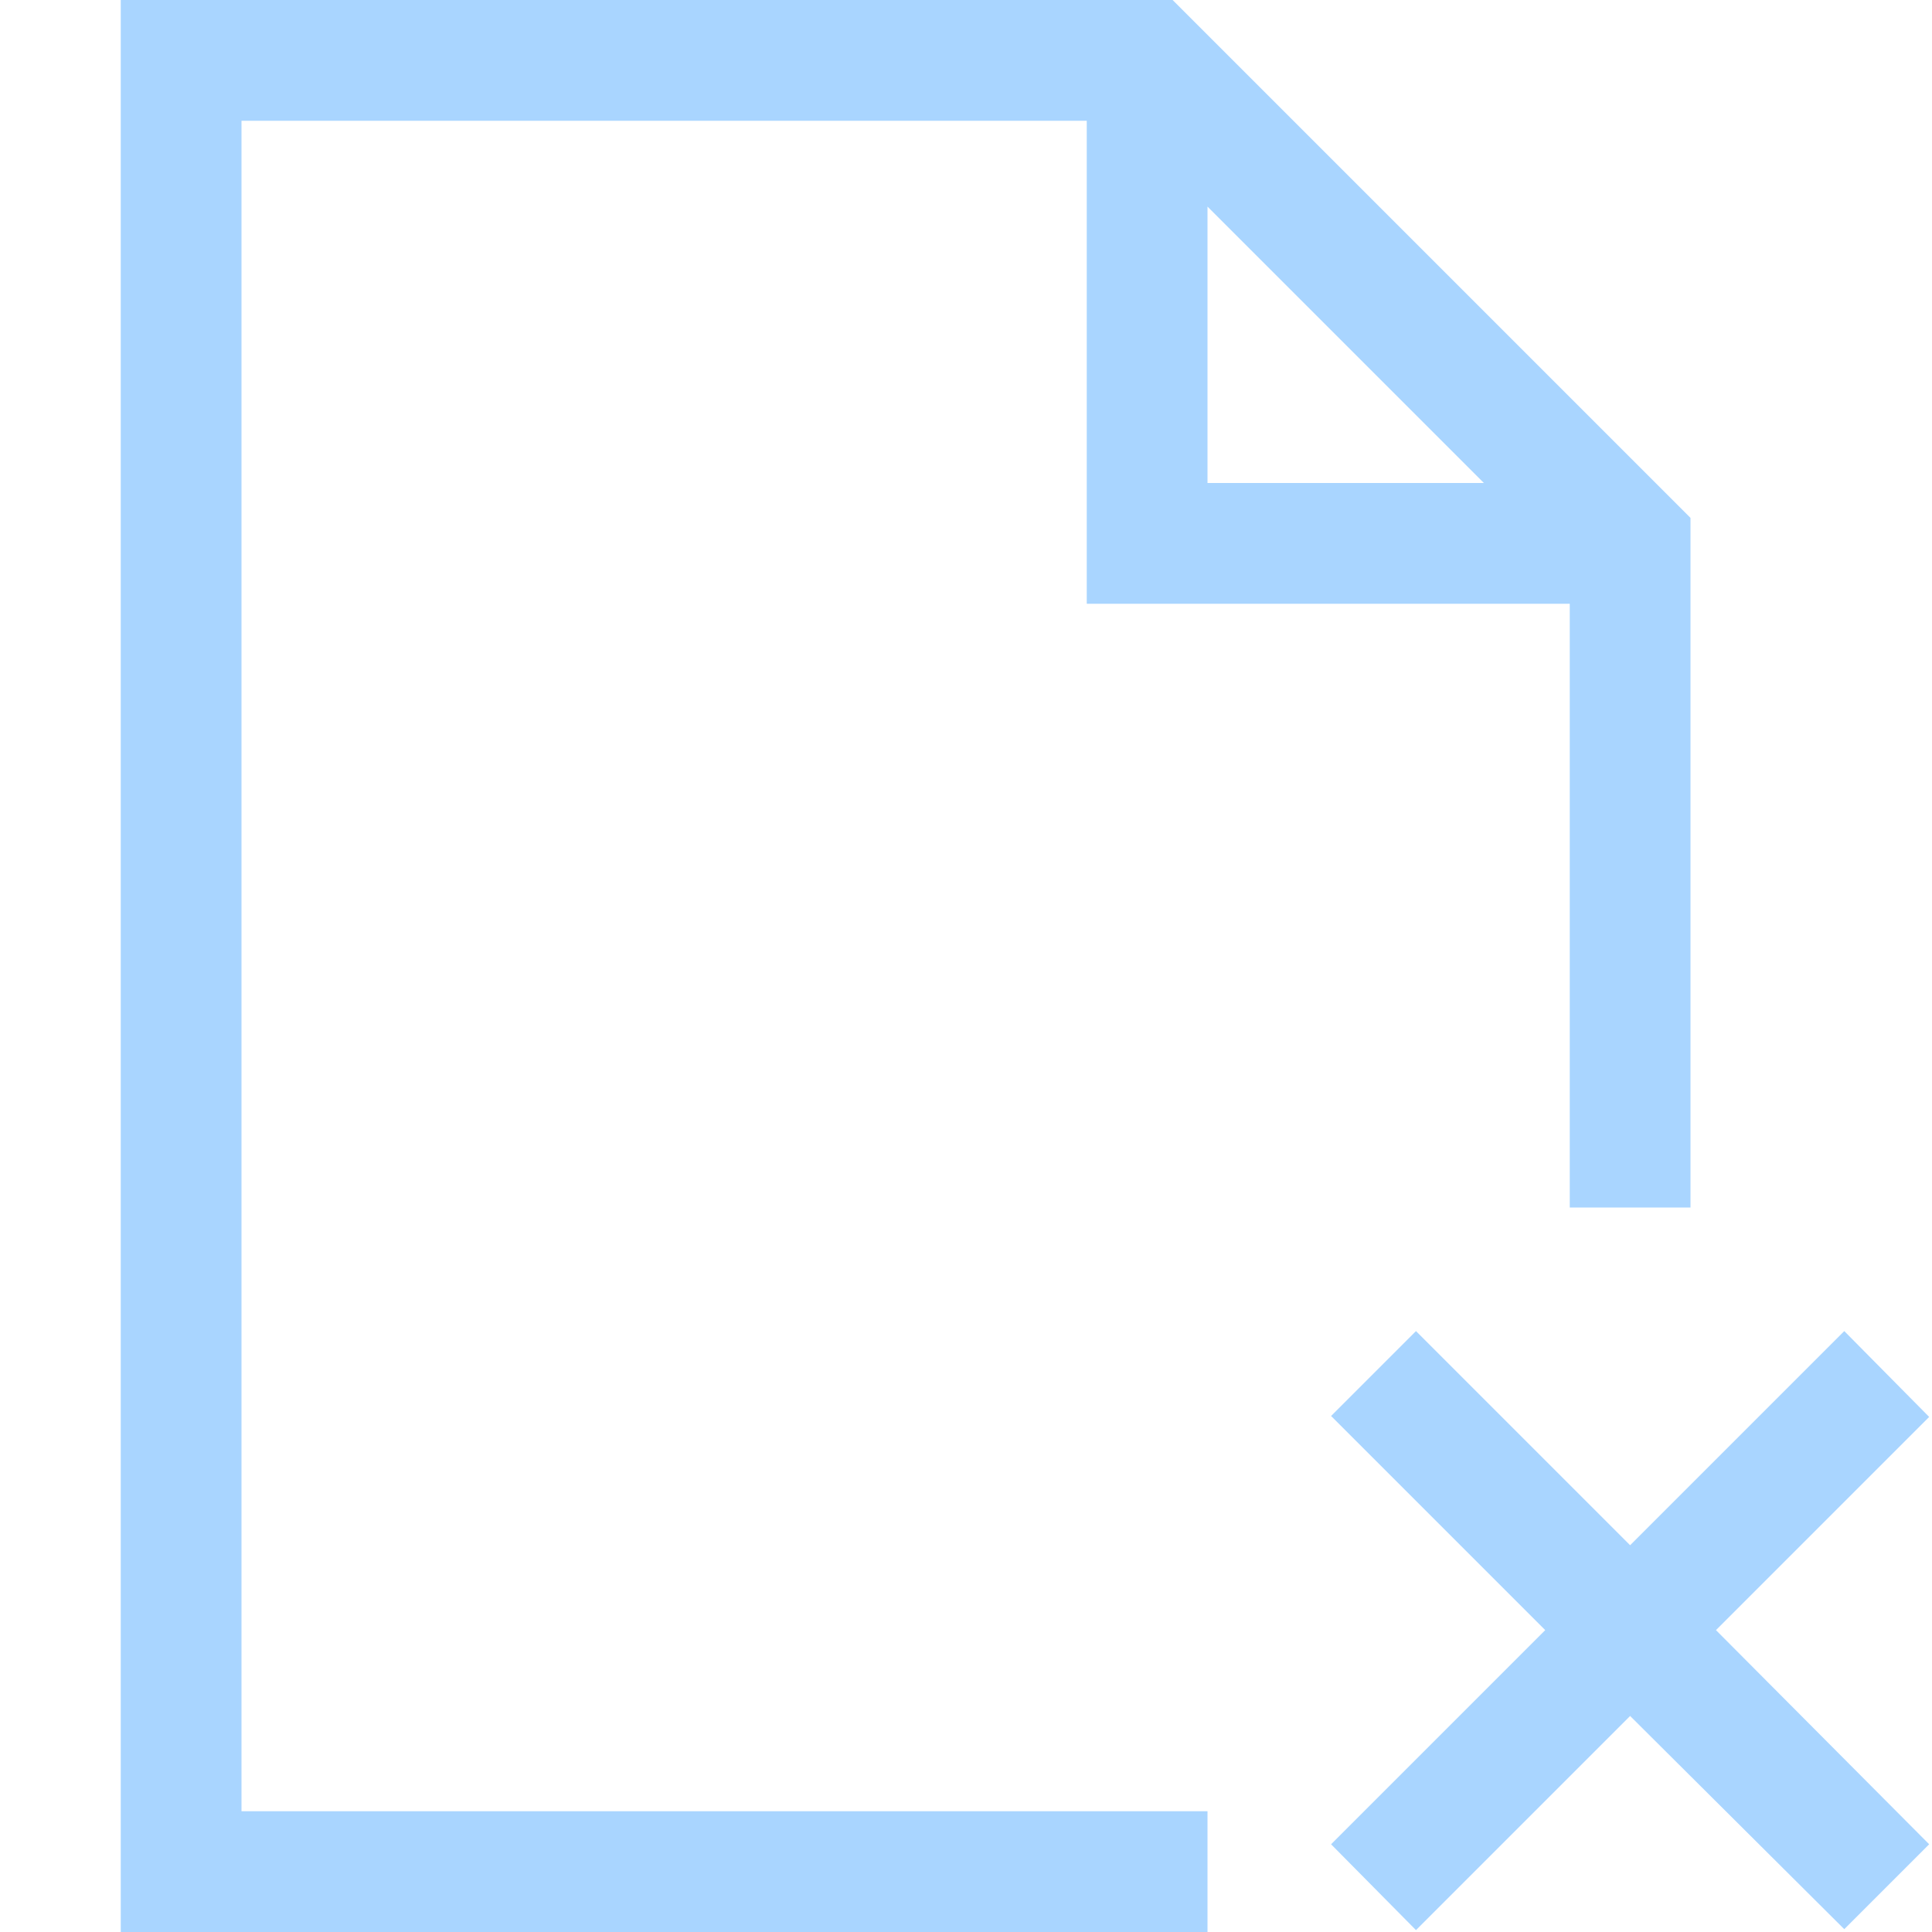 <svg xmlns="http://www.w3.org/2000/svg" width="1em" height="1em" viewBox="0 0 2048 2048">
	<path fill="#a9d5ff" d="m1819 1728l226 227l-90 90l-227-226l-227 227l-90-91l227-227l-227-227l90-90l227 227l227-227l90 91zM256 1920h1024v128H128V0h1115l549 549v731h-128V640h-512V128H256zM1280 512h293l-293-293z" />
</svg>